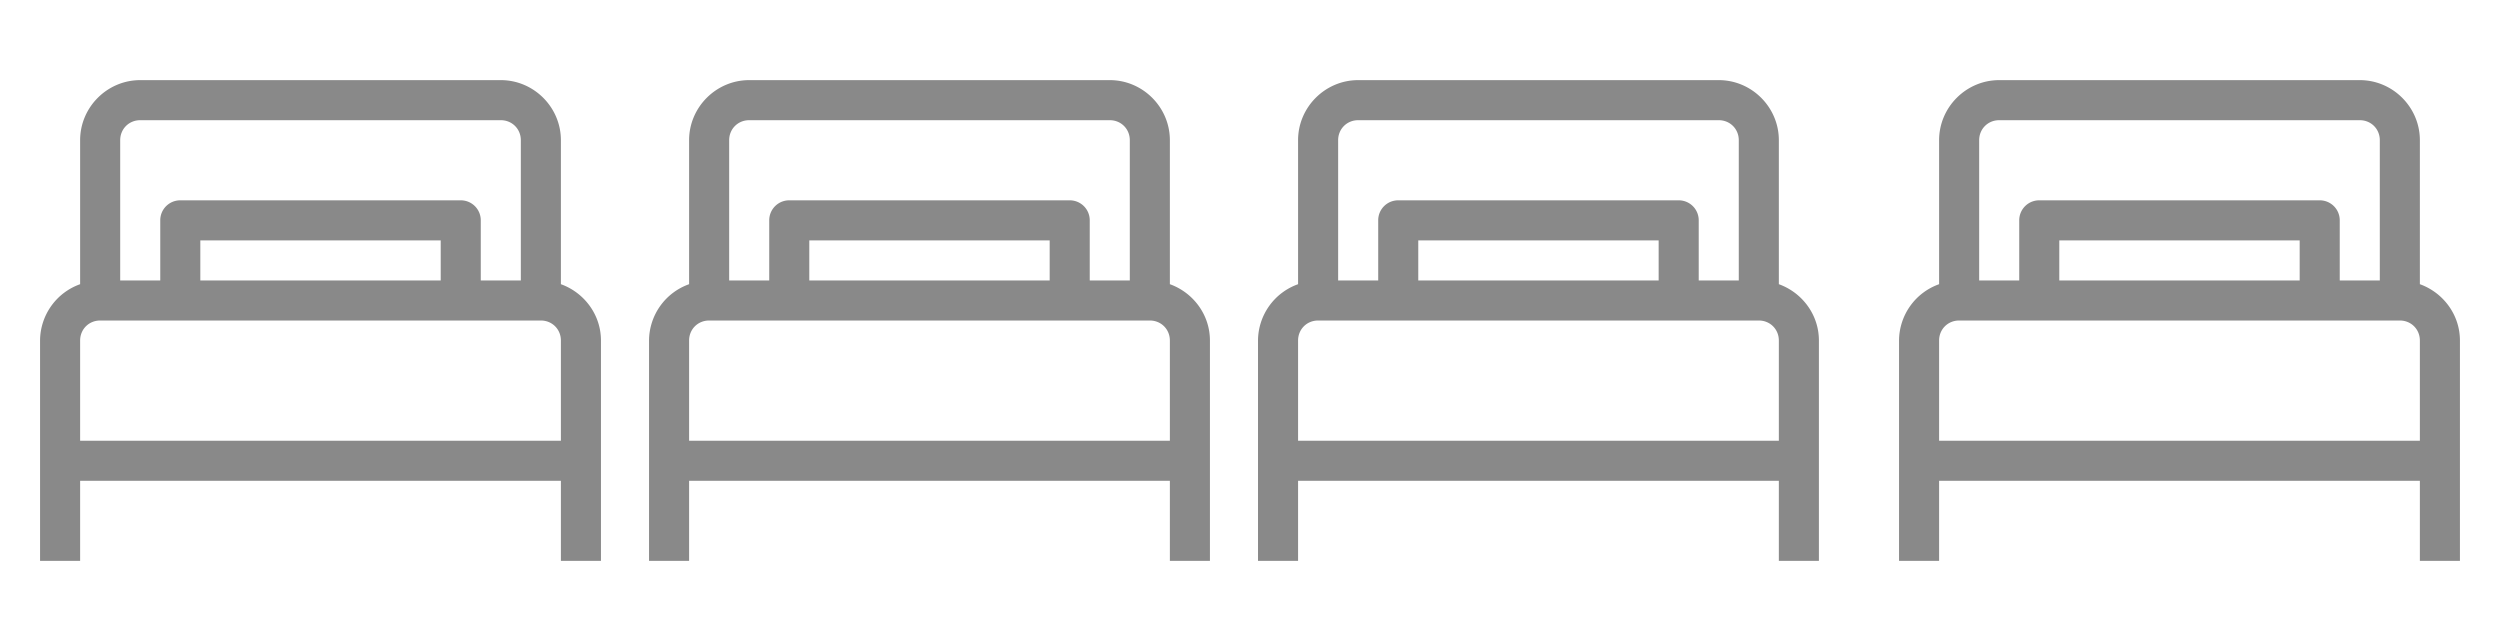 <svg width="78" height="20" viewBox="0 0 78 20" fill="none" xmlns="http://www.w3.org/2000/svg"><path d="M62.375 2.5c-1.03 0-1.875.845-1.875 1.875v4.492a1.877 1.877 0 00-1.25 1.758V17.5h1.25V15h15v2.5h1.25v-6.875c0-.81-.527-1.499-1.25-1.758V4.375c0-1.03-.845-1.875-1.875-1.875h-11.25zm0 1.25h11.25c.352 0 .625.273.625.625V8.75H73V6.875a.623.623 0 00-.625-.625h-8.75a.623.623 0 00-.625.625V8.75h-1.25V4.375c0-.352.273-.625.625-.625zM64.25 7.5h7.5v1.25h-7.5V7.5zM61.125 10h13.75c.352 0 .625.273.625.625v3.125h-15v-3.125c0-.352.273-.625.625-.625zm-37.75-7.5c-1.03 0-1.875.845-1.875 1.875v4.492a1.877 1.877 0 00-1.25 1.758V17.5h1.25V15h15v2.5h1.25v-6.875c0-.81-.527-1.499-1.25-1.758V4.375c0-1.03-.845-1.875-1.875-1.875h-11.25zm0 1.25h11.25c.352 0 .625.273.625.625V8.75H34V6.875a.623.623 0 00-.625-.625h-8.75a.623.623 0 00-.625.625V8.75h-1.25V4.375c0-.352.273-.625.625-.625zM25.25 7.5h7.5v1.25h-7.5V7.5zM22.125 10h13.75c.352 0 .625.273.625.625v3.125h-15v-3.125c0-.352.273-.625.625-.625zm20.25-7.5c-1.03 0-1.875.845-1.875 1.875v4.492a1.877 1.877 0 00-1.25 1.758V17.5h1.25V15h15v2.5h1.25v-6.875c0-.81-.527-1.499-1.25-1.758V4.375c0-1.03-.845-1.875-1.875-1.875h-11.25zm0 1.25h11.25c.352 0 .625.273.625.625V8.75H53V6.875a.623.623 0 00-.625-.625h-8.75a.623.623 0 00-.625.625V8.75h-1.25V4.375c0-.352.273-.625.625-.625zM44.25 7.5h7.5v1.25h-7.5V7.5zM41.125 10h13.75c.352 0 .625.273.625.625v3.125h-15v-3.125c0-.352.273-.625.625-.625zM4.375 2.5c-1.03 0-1.875.845-1.875 1.875v4.492a1.877 1.877 0 00-1.25 1.758V17.5H2.5V15h15v2.5h1.25v-6.875c0-.81-.527-1.499-1.25-1.758V4.375c0-1.03-.845-1.875-1.875-1.875H4.375zm0 1.25h11.25c.352 0 .625.273.625.625V8.75H15V6.875a.623.623 0 00-.625-.625h-8.75A.623.623 0 005 6.875V8.75H3.75V4.375c0-.352.273-.625.625-.625zM6.25 7.5h7.5v1.25h-7.5V7.5zM3.125 10h13.75c.352 0 .625.273.625.625v3.125h-15v-3.125c0-.352.273-.625.625-.625z" fill="#898989"/></svg>
